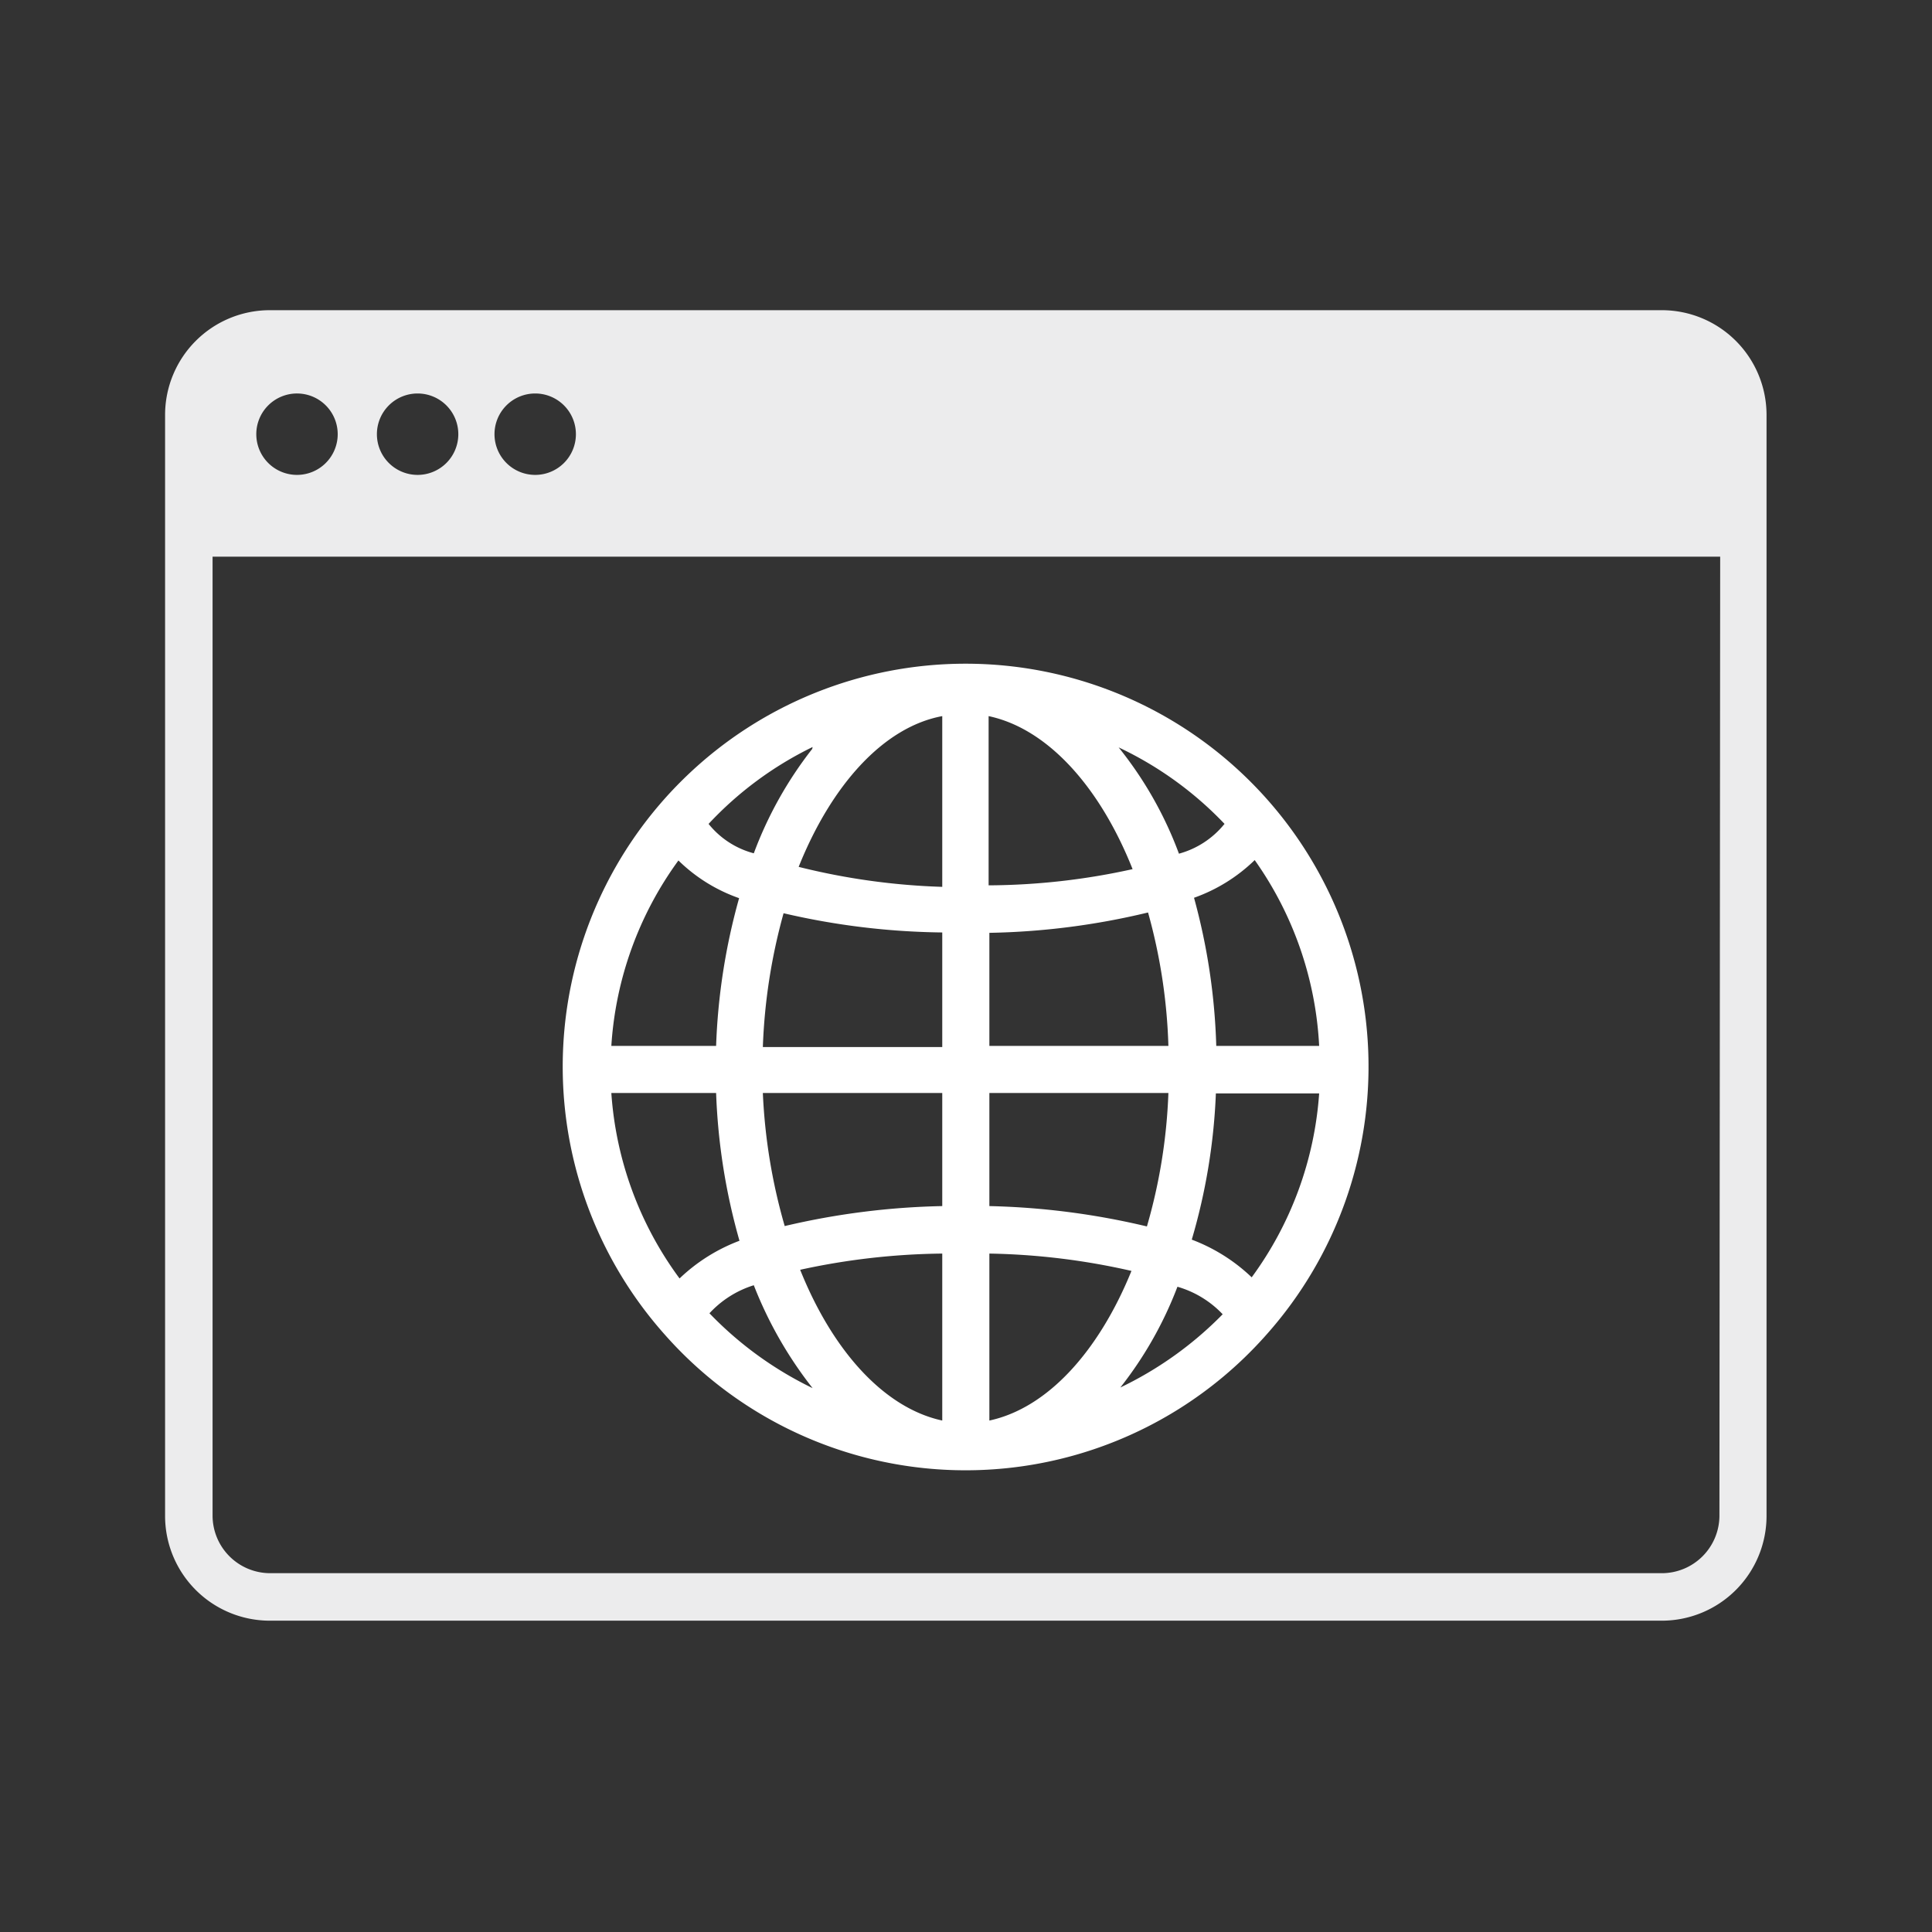 <svg xmlns="http://www.w3.org/2000/svg" viewBox="0 0 51.26 51.26"><rect x="0" y="0" width="51.26" height="51.26" fill="#333333" stroke="none"/><defs><style>.cls-1{fill:#ececed;}.cls-2{fill:#fff;}</style></defs><g id="Layer_2" data-name="Layer 2"><path class="cls-1" d="M46.87,13.52V11a2.78,2.78,0,0,0-2.78-2.77H7.16A2.78,2.78,0,0,0,4.38,11v3.73h0V40.21A2.78,2.78,0,0,0,7.16,43H44.09a2.78,2.78,0,0,0,2.78-2.78V13.52ZM14.2,10.44a1.08,1.08,0,1,1-1.08,1.08A1.08,1.08,0,0,1,14.2,10.44Zm-3.12,0A1.08,1.08,0,1,1,10,11.52,1.08,1.08,0,0,1,11.08,10.44Zm-3.19,0A1.08,1.08,0,1,1,6.8,11.52,1.08,1.08,0,0,1,7.89,10.44ZM45.62,40.21a1.53,1.53,0,0,1-1.53,1.53H7.16a1.53,1.53,0,0,1-1.52-1.53V14.77h40Z"/><path class="cls-2" d="M33.62,35.39a10.69,10.69,0,1,0-16,0l.08.09a10.65,10.65,0,0,0,15.84,0ZM16.22,29H19a16.41,16.41,0,0,0,.62,3.92,4.69,4.69,0,0,0-1.59,1A9.35,9.35,0,0,1,16.22,29ZM18,22.83a4.35,4.35,0,0,0,1.61,1A16.6,16.6,0,0,0,19,27.75H16.22A9.35,9.35,0,0,1,18,22.83ZM35,27.75H32.27a16.6,16.6,0,0,0-.59-3.93,4.43,4.43,0,0,0,1.61-1A9.35,9.35,0,0,1,35,27.75Zm-4,0H26.25v-3a19.35,19.35,0,0,0,4.21-.54A14.73,14.73,0,0,1,31,27.75Zm-4.77-4.26V19c1.56.33,2.95,1.87,3.82,4.06A18,18,0,0,1,26.25,23.49ZM25,19v4.53A17.94,17.94,0,0,1,21.19,23C22.06,20.83,23.44,19.29,25,19Zm0,5.78v3H20.24a15.24,15.24,0,0,1,.55-3.55A19.43,19.43,0,0,0,25,24.74ZM20.24,29H25v3a19.89,19.89,0,0,0-4.18.53A15.06,15.06,0,0,1,20.24,29ZM25,33.26v4.43c-1.53-.33-2.9-1.83-3.77-4A18.45,18.45,0,0,1,25,33.26Zm1.25,4.43V33.26a18.26,18.26,0,0,1,3.77.46C29.15,35.86,27.79,37.36,26.25,37.69Zm0-5.68V29H31a14.56,14.56,0,0,1-.57,3.54A19.9,19.9,0,0,0,26.25,32Zm6-3H35a9.34,9.34,0,0,1-1.79,4.88,4.69,4.69,0,0,0-1.59-1A15.93,15.93,0,0,0,32.26,29Zm.23-7.14a2.34,2.34,0,0,1-1.2.78,10.08,10.08,0,0,0-1.6-2.82A9.43,9.43,0,0,1,32.49,21.86Zm-10.93-2A10.32,10.32,0,0,0,20,22.64a2.29,2.29,0,0,1-1.2-.78A9.39,9.39,0,0,1,21.56,19.82Zm-2.75,15A2.68,2.68,0,0,1,20,34.1a10.71,10.71,0,0,0,1.56,2.73A9.57,9.57,0,0,1,18.81,34.83Zm10.88,2a10.15,10.15,0,0,0,1.56-2.73,2.67,2.67,0,0,1,1.2.73A9.62,9.62,0,0,1,29.69,36.83Z"/></g></svg>